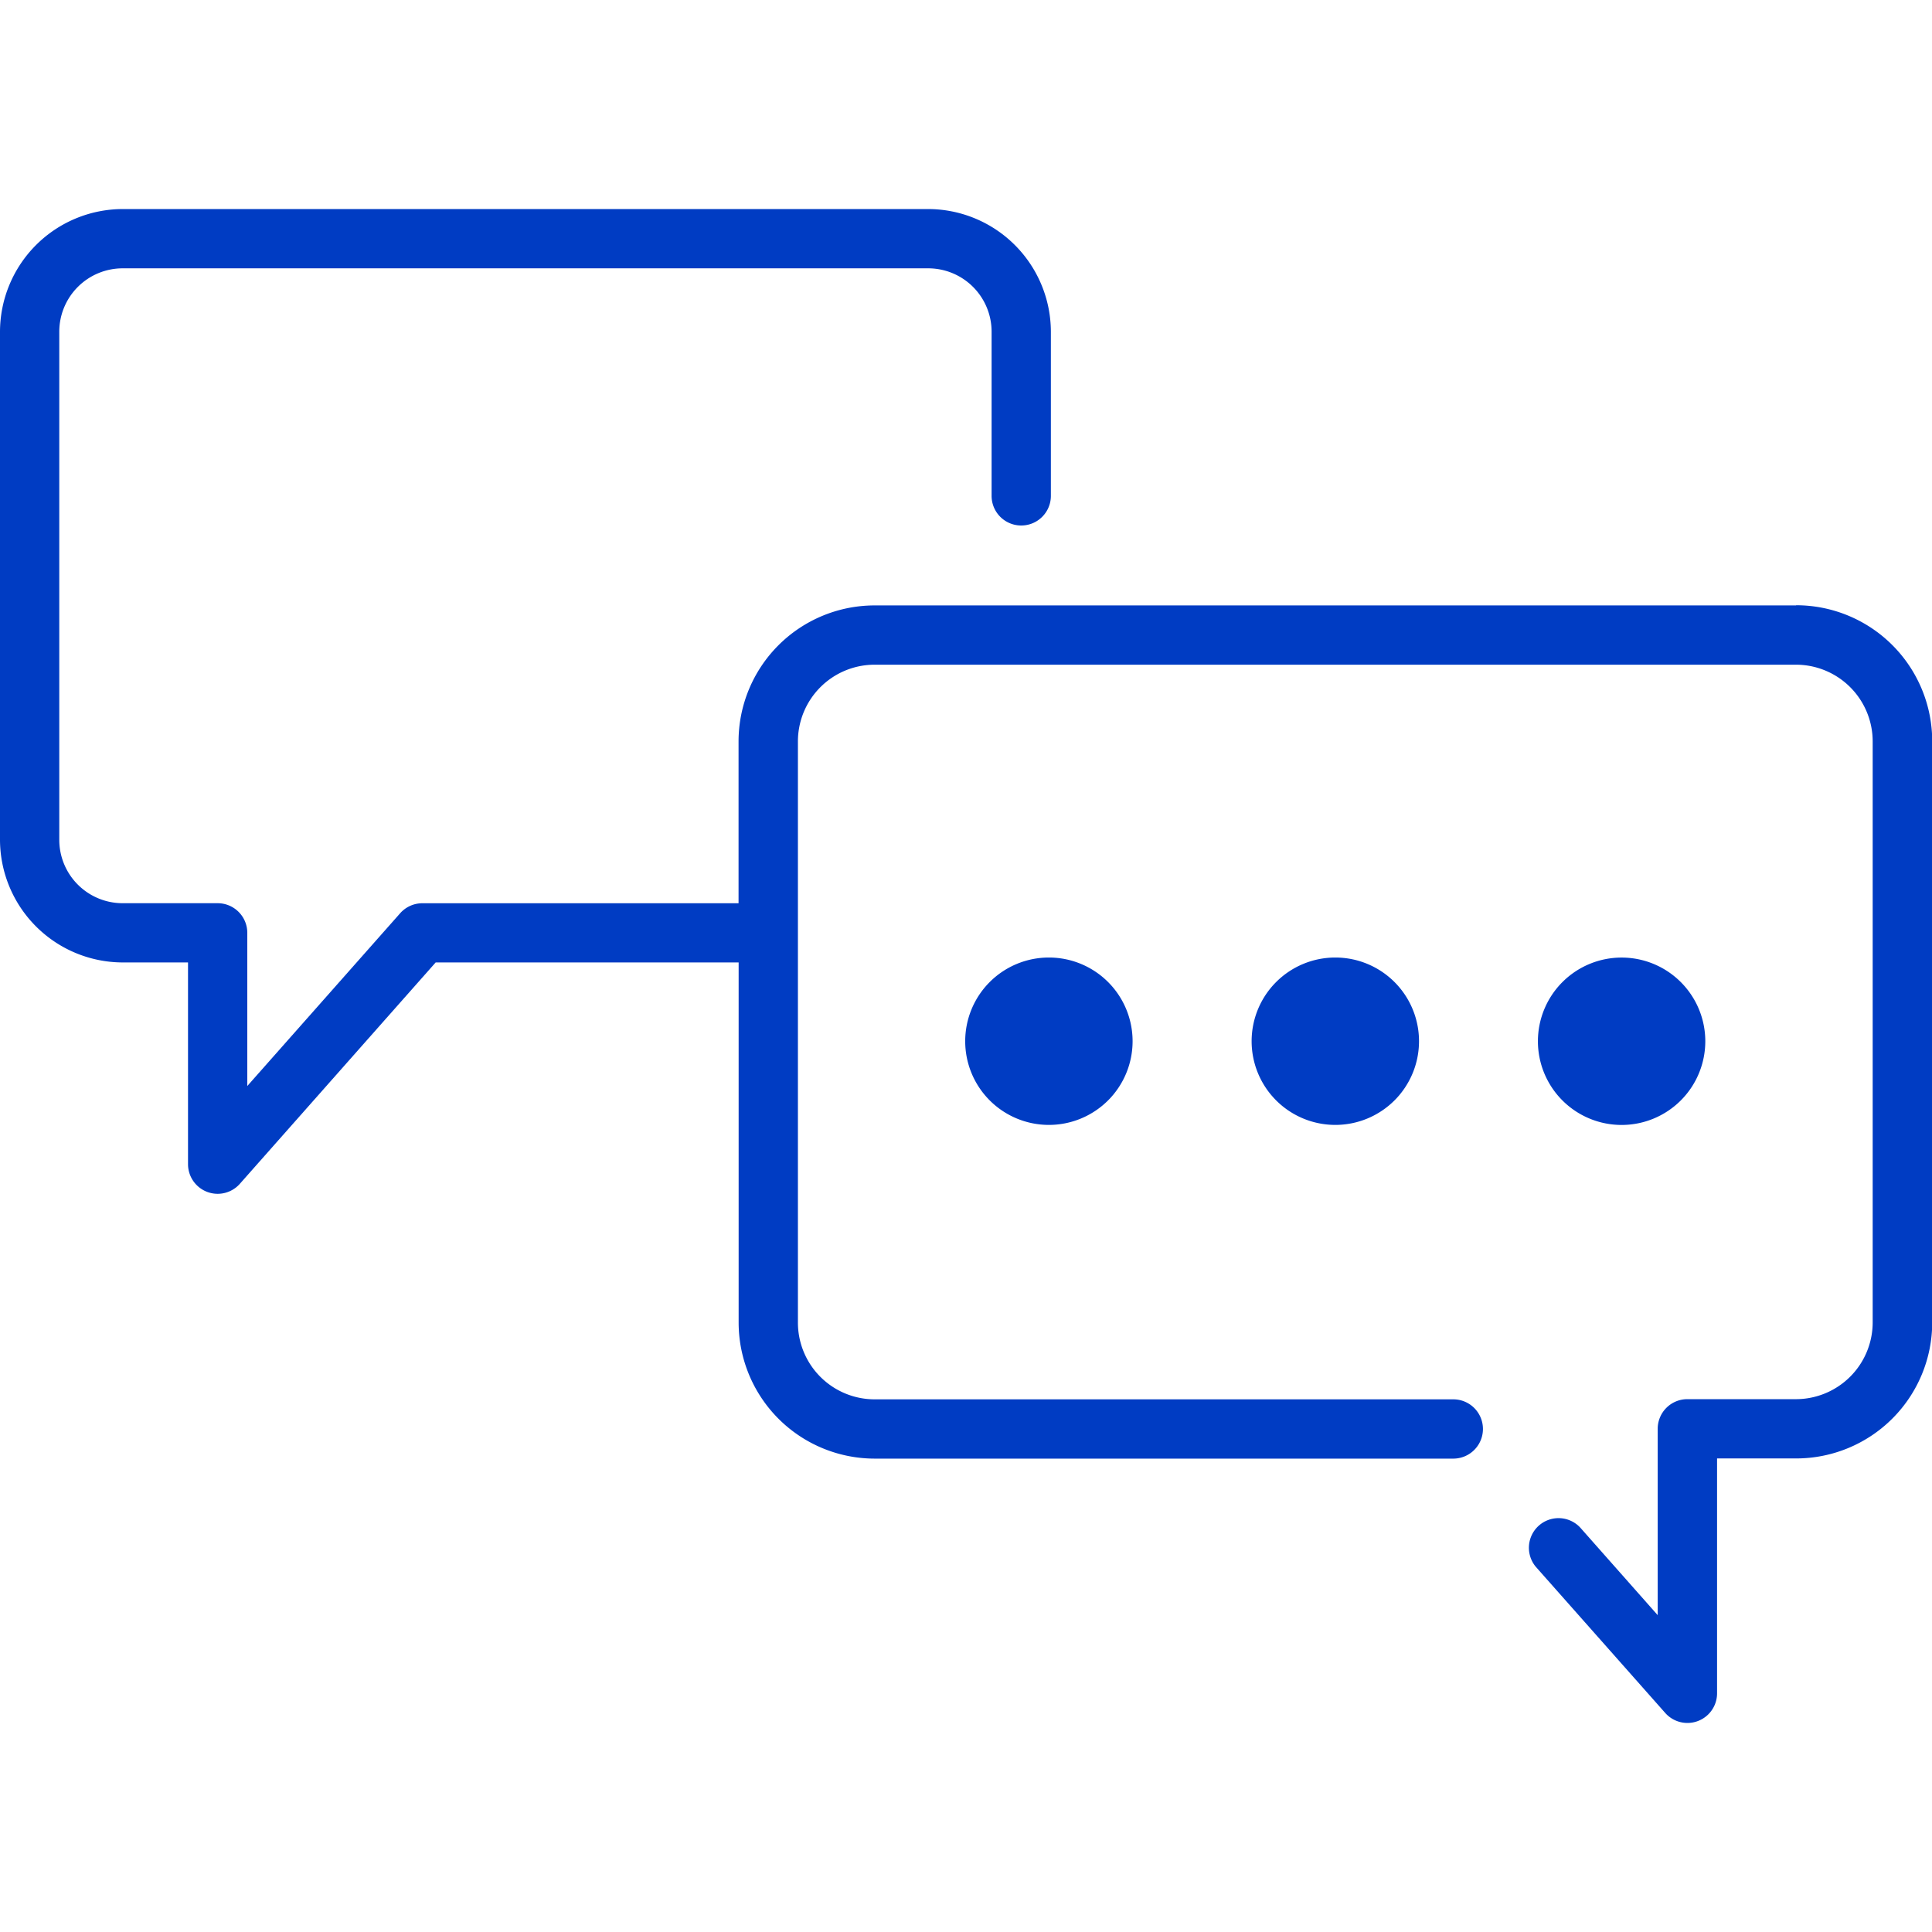 <svg xmlns="http://www.w3.org/2000/svg" xmlns:xlink="http://www.w3.org/1999/xlink" width="44" height="44" viewBox="0 0 44 44">
  <defs>
    <clipPath id="clip-path">
      <rect id="Rectangle_31" data-name="Rectangle 31" width="44" height="44" fill="#003cc3" stroke="#003cc3" stroke-width="1"/>
    </clipPath>
  </defs>
  <g id="Mask_Group_15" data-name="Mask Group 15" clip-path="url(#clip-path)">
    <g id="conversation" transform="translate(0 4.761)">
      <path id="Path_66" data-name="Path 66" d="M50.031,21.617H29.048a3.1,3.1,0,0,0-3.1,3.1V28.4H18.746a.675.675,0,0,0-.505.228L14.76,32.562V29.074a.675.675,0,0,0-.675-.675H11.92a1.444,1.444,0,0,1-1.442-1.442V15.382a1.444,1.444,0,0,1,1.442-1.442H30.269a1.444,1.444,0,0,1,1.442,1.442v3.74a.675.675,0,0,0,1.35,0v-3.74a2.8,2.8,0,0,0-2.792-2.792H11.92a2.8,2.8,0,0,0-2.792,2.792V26.956a2.8,2.8,0,0,0,2.792,2.792H13.41v4.595a.675.675,0,0,0,1.18.447l4.46-5.042h6.9v8.2a3.1,3.1,0,0,0,3.1,3.1H42.226a.675.675,0,0,0,0-1.35H29.048A1.748,1.748,0,0,1,27.3,37.948V24.713a1.748,1.748,0,0,1,1.746-1.746H50.031a1.748,1.748,0,0,1,1.746,1.746V37.948a1.749,1.749,0,0,1-1.746,1.746H47.556a.675.675,0,0,0-.675.675v4.244l-1.764-1.994a.675.675,0,0,0-1.011.894l2.947,3.328a.675.675,0,0,0,1.18-.447v-5.35h1.8a3.1,3.1,0,0,0,3.1-3.1V24.713a3.1,3.1,0,0,0-3.1-3.1Z" transform="translate(-9.128 -12.59)" fill="#003cc3"/>
      <path id="Path_67" data-name="Path 67" d="M25.115,26.893a1.906,1.906,0,1,0,1.906-1.906A1.906,1.906,0,0,0,25.115,26.893Z" transform="translate(-3.133 -7.941)" fill="#003cc3"/>
      <path id="Path_68" data-name="Path 68" d="M29.859,26.893a1.906,1.906,0,1,0,1.906-1.906,1.906,1.906,0,0,0-1.906,1.906Z" transform="translate(-1.354 -7.941)" fill="#003cc3"/>
      <path id="Path_69" data-name="Path 69" d="M36.51,28.8A1.906,1.906,0,1,0,34.6,26.892,1.906,1.906,0,0,0,36.51,28.8Z" transform="translate(0.425 -7.941)" fill="#003cc3"/>
    </g>
  </g>
</svg>
